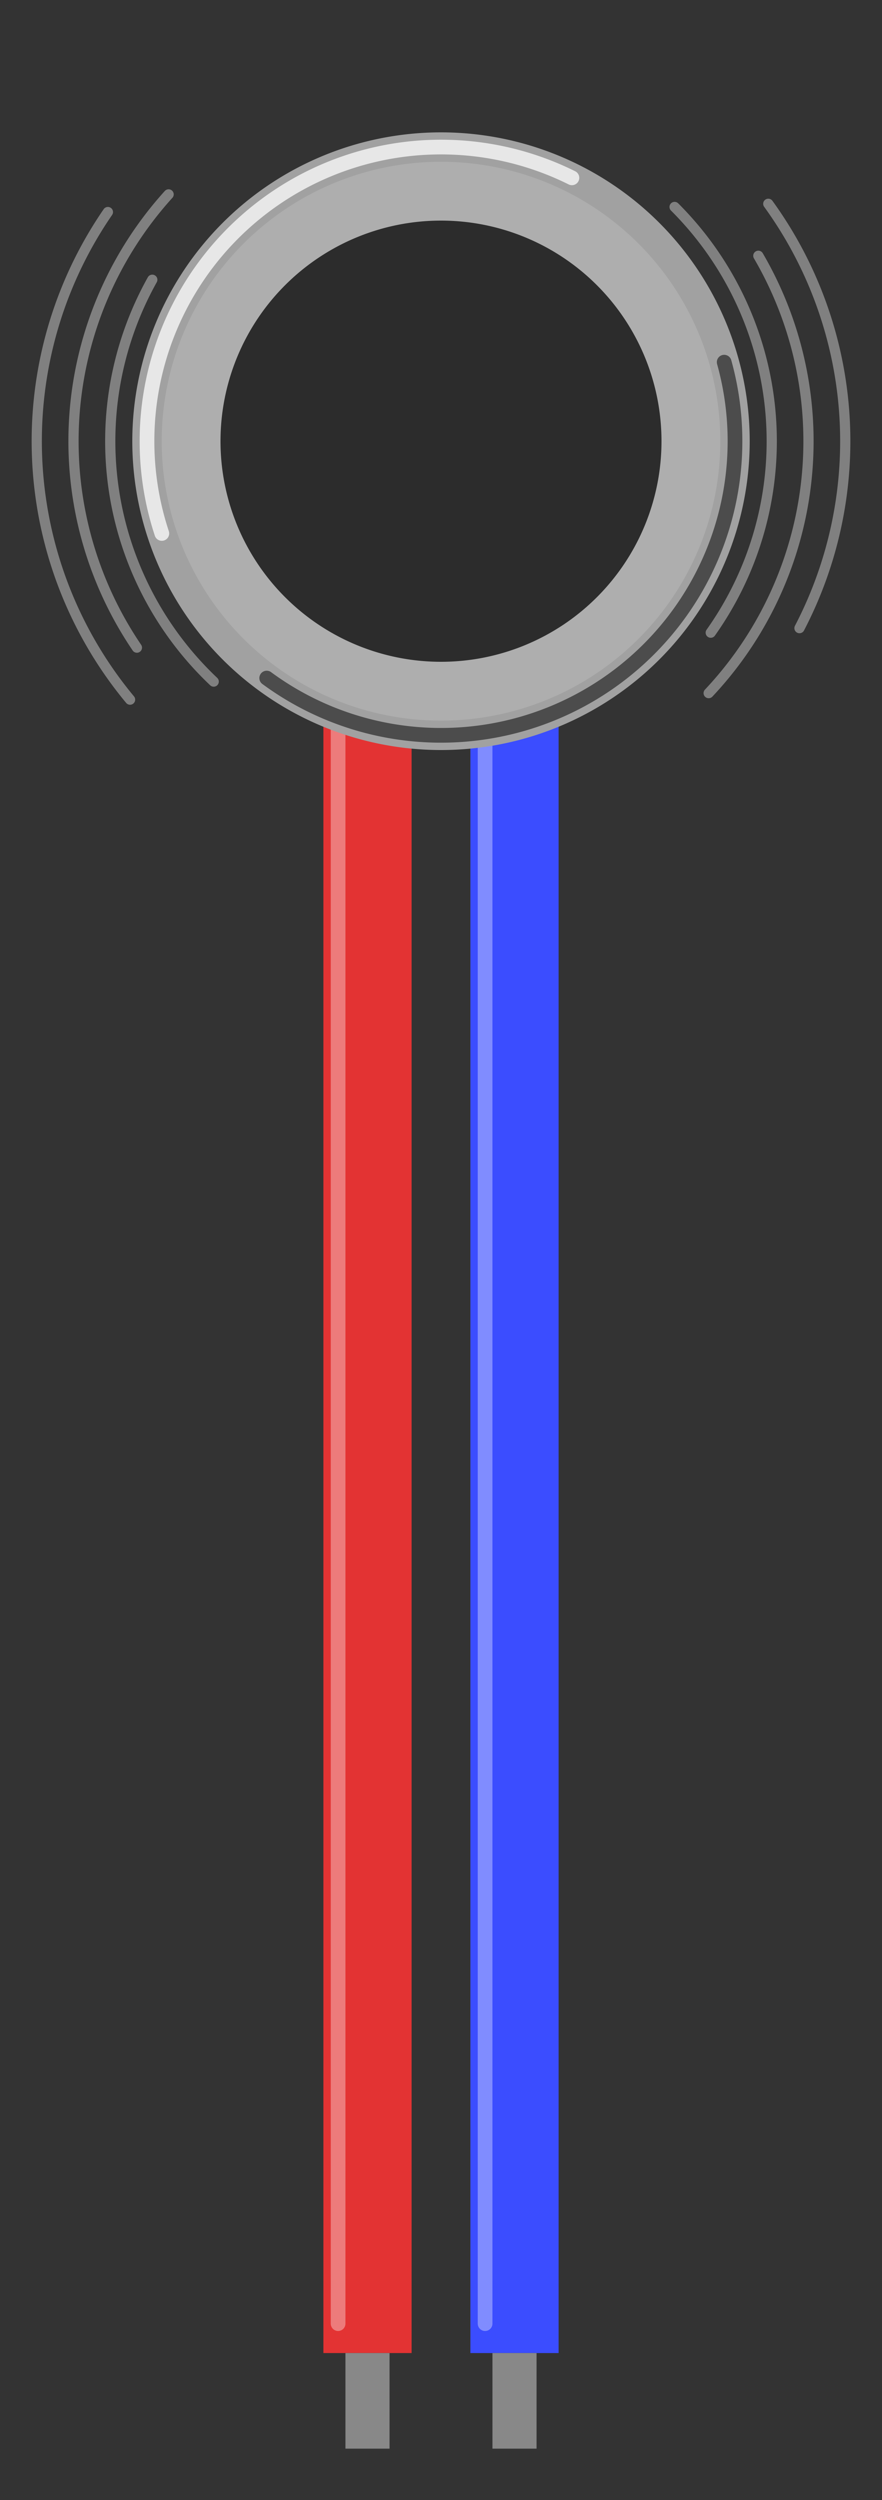 <?xml version='1.0' encoding='UTF-8' standalone='no'?>
<!-- Created with Inkscape (http://www.inkscape.org/) -->
<svg xmlns="http://www.w3.org/2000/svg" width="54" version="1.1" height="153" id="svg13574">
 <rect width="100%" height="100%" fill="#333333" stroke="none"/>
 <defs  id="defs13576">
  <linearGradient  id="linearGradient3917">
   <stop  offset="0" style="stop-color:#ffffff;stop-opacity:1" id="stop3919"/>
   <stop  offset="1" style="stop-color:#ffffff;stop-opacity:0" id="stop3921"/>
  </linearGradient>
  <marker  orient="auto" refX="0" refY="0" style="overflow:visible" id="DotM">
   <path  style="fill-rule:evenodd;stroke:#000000;stroke-width:1pt;marker-start:none;marker-end:none" id="path9346" d="m -2.5,-1 c 0,2.76 -2.24,5 -5,5 -2.76,0 -5,-2.24 -5,-5 0,-2.76 2.24,-5 5,-5 2.76,0 5,2.24 5,5 z" transform="matrix(0.4,0,0,0.4,2.96,0.4)"/>
  </marker>
  <marker  orient="auto" refX="0" refY="0" style="overflow:visible" id="Tail">
   <g  id="g9317" transform="scale(-1.2,-1.2)">
    <path  style="fill:none;stroke:#000000;stroke-width:0.8;stroke-linecap:round;marker-start:none;marker-end:none" id="path9319" d="M -3.805,-3.959 0.544,0"/>
    <path  style="fill:none;stroke:#000000;stroke-width:0.8;stroke-linecap:round;marker-start:none;marker-end:none" id="path9321" d="M -1.287,-3.959 3.062,0"/>
    <path  style="fill:none;stroke:#000000;stroke-width:0.8;stroke-linecap:round;marker-start:none;marker-end:none" id="path9323" d="M 1.305,-3.959 5.654,0"/>
    <path  style="fill:none;stroke:#000000;stroke-width:0.8;stroke-linecap:round;marker-start:none;marker-end:none" id="path9325" d="M -3.805,4.178 0.544,0.22"/>
    <path  style="fill:none;stroke:#000000;stroke-width:0.8;stroke-linecap:round;marker-start:none;marker-end:none" id="path9327" d="M -1.287,4.178 3.062,0.22"/>
    <path  style="fill:none;stroke:#000000;stroke-width:0.8;stroke-linecap:round;marker-start:none;marker-end:none" id="path9329" d="M 1.305,4.178 5.654,0.22"/>
   </g>
  </marker>
  <marker  orient="auto" refX="0" refY="0" style="overflow:visible" id="Arrow1Mstart">
   <path  style="fill-rule:evenodd;stroke:#000000;stroke-width:1pt;marker-start:none" id="path9287" d="M 0,0 5,-5 -12.5,0 5,5 0,0 z" transform="matrix(0.4,0,0,0.4,4,0)"/>
  </marker>
  <inkscape:path-effect xmlns:inkscape="http://www.inkscape.org/namespaces/inkscape" effect="spiro" id="path-effect12689"/>
  <inkscape:path-effect xmlns:inkscape="http://www.inkscape.org/namespaces/inkscape" effect="spiro" id="path-effect12685"/>
  <linearGradient  id="linearGradient3918">
   <stop  offset="0" style="stop-color:#333333;stop-opacity:1" id="stop3920"/>
   <stop  offset="0.02" style="stop-color:#696969;stop-opacity:1" id="stop3922"/>
   <stop  offset="0.04" style="stop-color:#464646;stop-opacity:1" id="stop3924"/>
   <stop  offset="1" style="stop-color:#2c2c2c;stop-opacity:0" id="stop3926"/>
  </linearGradient>
  <linearGradient  id="linearGradient3902">
   <stop  offset="0" style="stop-color:#333333;stop-opacity:1" id="stop3904"/>
   <stop  offset="0.02" style="stop-color:#696969;stop-opacity:1" id="stop3906"/>
   <stop  offset="0.04" style="stop-color:#464646;stop-opacity:1" id="stop3912"/>
   <stop  offset="1" style="stop-color:#2c2c2c;stop-opacity:1" id="stop3908"/>
  </linearGradient>
  <linearGradient  id="linearGradient3891">
   <stop  offset="0" style="stop-color:#333333;stop-opacity:1" id="stop3893"/>
   <stop  offset="0.5" style="stop-color:#464646;stop-opacity:1" id="stop3897"/>
   <stop  offset="1" style="stop-color:#2c2c2c;stop-opacity:1" id="stop3895"/>
  </linearGradient>
  <linearGradient  id="linearGradient3881">
   <stop  offset="0" style="stop-color:#bcbcbc;stop-opacity:0" id="stop3883"/>
   <stop  offset="0.56" style="stop-color:#b9b9b9;stop-opacity:0.107" id="stop9949"/>
   <stop  offset="1" style="stop-color:#333333;stop-opacity:0" id="stop3885"/>
  </linearGradient>
  <linearGradient  id="linearGradient3864">
   <stop  offset="0" style="stop-color:#000000;stop-opacity:0.241" id="stop3866"/>
   <stop  offset="1" style="stop-color:#ffffff;stop-opacity:0.214" id="stop3868"/>
  </linearGradient>
  <linearGradient  xlink:href="#linearGradient3864" xmlns:xlink="http://www.w3.org/1999/xlink" id="linearGradient3862" y1="270" x1="99" y2="252" x2="63" gradientUnits="userSpaceOnUse"/>
  <linearGradient  id="linearGradient9233-5">
   <stop  offset="0" style="stop-color:#434343;stop-opacity:1" id="stop9235-8"/>
   <stop  offset="0.083" style="stop-color:#716e6e;stop-opacity:1" id="stop9237-9"/>
   <stop  offset="1" style="stop-color:#acacac;stop-opacity:1" id="stop9239-4"/>
  </linearGradient>
  <linearGradient  id="linearGradient8940">
   <stop  offset="0" style="stop-color:#434343;stop-opacity:1" id="stop8942"/>
   <stop  offset="0.083" style="stop-color:#716e6e;stop-opacity:1" id="stop8944"/>
   <stop  offset="1" style="stop-color:#acacac;stop-opacity:1" id="stop8946"/>
  </linearGradient>
  <linearGradient  id="linearGradient8949">
   <stop  offset="0" style="stop-color:#434343;stop-opacity:1" id="stop8951"/>
   <stop  offset="0.083" style="stop-color:#716e6e;stop-opacity:1" id="stop8953"/>
   <stop  offset="1" style="stop-color:#acacac;stop-opacity:1" id="stop8955"/>
  </linearGradient>
  <linearGradient  id="linearGradient8958">
   <stop  offset="0" style="stop-color:#434343;stop-opacity:1" id="stop8960"/>
   <stop  offset="0.083" style="stop-color:#716e6e;stop-opacity:1" id="stop8962"/>
   <stop  offset="1" style="stop-color:#acacac;stop-opacity:1" id="stop8964"/>
  </linearGradient>
  <linearGradient  id="linearGradient8967">
   <stop  offset="0" style="stop-color:#434343;stop-opacity:1" id="stop8969"/>
   <stop  offset="0.083" style="stop-color:#716e6e;stop-opacity:1" id="stop8971"/>
   <stop  offset="1" style="stop-color:#acacac;stop-opacity:1" id="stop8973"/>
  </linearGradient>
  <radialGradient  fx="58.5" fy="130.5" cx="58.5" cy="130.5" gradientTransform="matrix(0.992,-0.124,0.125,1,-15.861,7.256)" xlink:href="#linearGradient9233-5" xmlns:xlink="http://www.w3.org/1999/xlink" r="3.6" id="radialGradient15844" gradientUnits="userSpaceOnUse"/>
  <linearGradient  id="linearGradient8976">
   <stop  offset="0" style="stop-color:#434343;stop-opacity:1" id="stop8978"/>
   <stop  offset="0.083" style="stop-color:#716e6e;stop-opacity:1" id="stop8980"/>
   <stop  offset="1" style="stop-color:#acacac;stop-opacity:1" id="stop8982"/>
  </linearGradient>
  <linearGradient  id="linearGradient14878">
   <stop  offset="0" style="stop-color:#b3b3b3;stop-opacity:1" id="stop14880"/>
   <stop  offset="0.25" style="stop-color:#939393;stop-opacity:1" id="stop14900"/>
   <stop  offset="0.5" style="stop-color:#d3d3d3;stop-opacity:1" id="stop14884"/>
   <stop  offset="0.75" style="stop-color:#969696;stop-opacity:1" id="stop14886"/>
   <stop  offset="1" style="stop-color:#909090;stop-opacity:1" id="stop14882"/>
  </linearGradient>
  <linearGradient  id="linearGradient9420">
   <stop  offset="0" style="stop-color:#b3b3b3;stop-opacity:1" id="stop9422"/>
   <stop  offset="0.25" style="stop-color:#939393;stop-opacity:1" id="stop9424"/>
   <stop  offset="0.5" style="stop-color:#d3d3d3;stop-opacity:1" id="stop9426"/>
   <stop  offset="0.75" style="stop-color:#969696;stop-opacity:1" id="stop9428"/>
   <stop  offset="1" style="stop-color:#909090;stop-opacity:1" id="stop9430"/>
  </linearGradient>
  <linearGradient  id="linearGradient9433">
   <stop  offset="0" style="stop-color:#b3b3b3;stop-opacity:1" id="stop9435"/>
   <stop  offset="0.25" style="stop-color:#939393;stop-opacity:1" id="stop9437"/>
   <stop  offset="0.5" style="stop-color:#d3d3d3;stop-opacity:1" id="stop9439"/>
   <stop  offset="0.75" style="stop-color:#969696;stop-opacity:1" id="stop9441"/>
   <stop  offset="1" style="stop-color:#909090;stop-opacity:1" id="stop9443"/>
  </linearGradient>
  <linearGradient  gradientTransform="translate(5.85,-2.7283644e-4)" xlink:href="#linearGradient14878" xmlns:xlink="http://www.w3.org/1999/xlink" id="linearGradient14995" y1="1019.96" x1="42.3" y2="1022.66" x2="42.3" gradientUnits="userSpaceOnUse"/>
  <linearGradient  id="linearGradient9446">
   <stop  offset="0" style="stop-color:#b3b3b3;stop-opacity:1" id="stop9448"/>
   <stop  offset="0.25" style="stop-color:#939393;stop-opacity:1" id="stop9450"/>
   <stop  offset="0.5" style="stop-color:#d3d3d3;stop-opacity:1" id="stop9452"/>
   <stop  offset="0.75" style="stop-color:#969696;stop-opacity:1" id="stop9454"/>
   <stop  offset="1" style="stop-color:#909090;stop-opacity:1" id="stop9456"/>
  </linearGradient>
  <linearGradient  gradientTransform="matrix(0.667,0,0,1,-1031.885,-982.16)" xlink:href="#linearGradient14878" xmlns:xlink="http://www.w3.org/1999/xlink" id="linearGradient9738" y1="1019.96" x1="42.3" y2="1022.66" x2="42.3" gradientUnits="userSpaceOnUse"/>
  <linearGradient  gradientTransform="matrix(0.667,0,0,1,-1033.235,-982.16)" xlink:href="#linearGradient14878" xmlns:xlink="http://www.w3.org/1999/xlink" id="linearGradient9740" y1="1019.96" x1="42.3" y2="1022.66" x2="42.3" gradientUnits="userSpaceOnUse"/>
  <linearGradient  gradientTransform="matrix(0.667,0,0,1,-1034.585,-982.16)" xlink:href="#linearGradient14878" xmlns:xlink="http://www.w3.org/1999/xlink" id="linearGradient9742" y1="1019.96" x1="42.3" y2="1022.66" x2="42.3" gradientUnits="userSpaceOnUse"/>
  <linearGradient  gradientTransform="matrix(0.667,0,0,1,-1035.935,-982.16)" xlink:href="#linearGradient14878" xmlns:xlink="http://www.w3.org/1999/xlink" id="linearGradient9744" y1="1019.96" x1="42.3" y2="1022.66" x2="42.3" gradientUnits="userSpaceOnUse"/>
  <linearGradient  gradientTransform="matrix(0.667,0,0,1,-1026.485,-982.16)" xlink:href="#linearGradient14878" xmlns:xlink="http://www.w3.org/1999/xlink" id="linearGradient9746" y1="1019.96" x1="42.3" y2="1022.66" x2="42.3" gradientUnits="userSpaceOnUse"/>
  <linearGradient  gradientTransform="matrix(0.667,0,0,1,-1027.835,-982.16)" xlink:href="#linearGradient14878" xmlns:xlink="http://www.w3.org/1999/xlink" id="linearGradient9748" y1="1019.96" x1="42.3" y2="1022.66" x2="42.3" gradientUnits="userSpaceOnUse"/>
  <linearGradient  gradientTransform="matrix(0.667,0,0,1,-1029.185,-982.16)" xlink:href="#linearGradient14878" xmlns:xlink="http://www.w3.org/1999/xlink" id="linearGradient9750" y1="1019.96" x1="42.3" y2="1022.66" x2="42.3" gradientUnits="userSpaceOnUse"/>
  <linearGradient  gradientTransform="matrix(0.667,0,0,1,-1030.535,-982.16)" xlink:href="#linearGradient14878" xmlns:xlink="http://www.w3.org/1999/xlink" id="linearGradient9752" y1="1019.96" x1="42.3" y2="1022.66" x2="42.3" gradientUnits="userSpaceOnUse"/>
  <linearGradient  gradientTransform="matrix(0.667,0,0,1,-1031.885,-982.16)" xlink:href="#linearGradient14878" xmlns:xlink="http://www.w3.org/1999/xlink" id="linearGradient9754" y1="1019.96" x1="42.3" y2="1022.66" x2="42.3" gradientUnits="userSpaceOnUse"/>
  <linearGradient  gradientTransform="matrix(0.667,0,0,1,-1033.235,-982.16)" xlink:href="#linearGradient14878" xmlns:xlink="http://www.w3.org/1999/xlink" id="linearGradient9756" y1="1019.96" x1="42.3" y2="1022.66" x2="42.3" gradientUnits="userSpaceOnUse"/>
  <linearGradient  gradientTransform="matrix(0.667,0,0,1,-1034.585,-982.16)" xlink:href="#linearGradient14878" xmlns:xlink="http://www.w3.org/1999/xlink" id="linearGradient9758" y1="1019.96" x1="42.3" y2="1022.66" x2="42.3" gradientUnits="userSpaceOnUse"/>
  <linearGradient  gradientTransform="matrix(0.667,0,0,1,-1035.935,-982.16)" xlink:href="#linearGradient14878" xmlns:xlink="http://www.w3.org/1999/xlink" id="linearGradient9760" y1="1019.96" x1="42.3" y2="1022.66" x2="42.3" gradientUnits="userSpaceOnUse"/>
  <linearGradient  gradientTransform="matrix(0.667,0,0,1,-1026.485,-982.16)" xlink:href="#linearGradient14878" xmlns:xlink="http://www.w3.org/1999/xlink" id="linearGradient9762" y1="1019.96" x1="42.3" y2="1022.66" x2="42.3" gradientUnits="userSpaceOnUse"/>
  <linearGradient  gradientTransform="matrix(0.667,0,0,1,-1027.835,-982.16)" xlink:href="#linearGradient14878" xmlns:xlink="http://www.w3.org/1999/xlink" id="linearGradient9764" y1="1019.96" x1="42.3" y2="1022.66" x2="42.3" gradientUnits="userSpaceOnUse"/>
  <linearGradient  gradientTransform="matrix(0.667,0,0,1,-1029.185,-982.16)" xlink:href="#linearGradient14878" xmlns:xlink="http://www.w3.org/1999/xlink" id="linearGradient9766" y1="1019.96" x1="42.3" y2="1022.66" x2="42.3" gradientUnits="userSpaceOnUse"/>
  <linearGradient  gradientTransform="matrix(0.667,0,0,1,-1030.535,-982.16)" xlink:href="#linearGradient14878" xmlns:xlink="http://www.w3.org/1999/xlink" id="linearGradient9768" y1="1019.96" x1="42.3" y2="1022.66" x2="42.3" gradientUnits="userSpaceOnUse"/>
  <linearGradient  xlink:href="#linearGradient3917" xmlns:xlink="http://www.w3.org/1999/xlink" id="linearGradient3923" y1="238.5" x1="97.425" y2="238.5" x2="244.575" gradientUnits="userSpaceOnUse"/>
 </defs>
 <g  style="display:inline" id="layer1" transform="translate(0,-899.36)"/>
 <g  style="display:inline" id="layer2" transform="translate(0,-297)"/>
 <g  id="layer3" transform="translate(0,-297)"/>
 <g  id="layer4" transform="translate(0,-297)">
  <g style="font-size:6px;font-style:normal;font-variant:normal;font-weight:normal;font-stretch:normal;line-height:125%;letter-spacing:0px;word-spacing:0px;fill:#000000;fill-opacity:1;stroke:none;font-family:DroidSans;-inkscape-font-specification:DroidSans" id="text12675" xml:space="preserve"/>
 </g>
 <g  style="display:inline" id="layer8" transform="translate(0,-297)">
  <g  id="breadboard">
   <g  id="g4156">
    <path  style="color:#000000;fill:none;stroke:#3b4dff;stroke-width:5.4;stroke-linecap:butt;stroke-linejoin:miter;stroke-miterlimit:4;stroke-opacity:1;stroke-dasharray:none;stroke-dashoffset:0;marker:none;visibility:visible;display:inline;overflow:visible;enable-background:accumulate" id="path4056" d="m 31.5,441 0,-117"/>
    <path  style="color:#000000;fill:none;stroke:#e33333;stroke-width:5.4;stroke-linecap:butt;stroke-linejoin:miter;stroke-miterlimit:4;stroke-opacity:1;stroke-dasharray:none;stroke-dashoffset:0;marker:none;visibility:visible;display:inline;overflow:visible;enable-background:accumulate" id="path4054" d="m 22.5,441 0,-117"/>
    <rect  width="2.7" x="21.15" y="441" height="5.85" style="fill:#888888;fill-opacity:1;stroke:none" id="rect4076"/>
    <rect  width="2.7" x="30.15" y="441" height="5.85" style="fill:#888888;fill-opacity:1;stroke:none" id="rect4078"/>
    <rect  width="5.4" x="19.8" y="442.8" height="5.4" style="fill:#515151;fill-opacity:0;stroke:none" id="connector1pin"/>
    <rect  width="5.4" x="28.8" y="442.8" height="5.4" style="fill:#515151;fill-opacity:0;stroke:none" id="connector2pin"/>
    <path  style="fill:none;stroke:#808080;stroke-width:0.625;stroke-linecap:round;stroke-linejoin:round;stroke-miterlimit:4;stroke-opacity:1;stroke-dasharray:none" id="path4475" d="m 41.302,12.665 a 20.25,20.25 0 0 1 2.213,26.053" transform="translate(0,297)"/>
    <path  style="fill:none;stroke:#808080;stroke-width:0.625;stroke-linecap:round;stroke-linejoin:round;stroke-miterlimit:4;stroke-opacity:1;stroke-dasharray:none" id="path4477" d="M 13.084,41.711 A 20.25,20.25 0 0 1 9.324,17.12" transform="translate(0,297)"/>
    <path  style="fill:none;stroke:#808080;stroke-width:0.625;stroke-linecap:round;stroke-linejoin:round;stroke-miterlimit:4;stroke-opacity:1;stroke-dasharray:none" id="path4479" d="M 46.429,15.653 A 22.5,22.5 0 0 1 43.388,42.417" transform="translate(0,297)"/>
    <path  style="fill:none;stroke:#808080;stroke-width:0.625;stroke-linecap:round;stroke-linejoin:round;stroke-miterlimit:4;stroke-opacity:1;stroke-dasharray:none" id="path4483" d="M 8.382,39.634 A 22.5,22.5 0 0 1 10.323,11.896" transform="translate(0,297)"/>
    <path  style="fill:none;stroke:#808080;stroke-width:0.625;stroke-linecap:round;stroke-linejoin:round;stroke-miterlimit:4;stroke-opacity:1;stroke-dasharray:none" id="path4487" d="M 7.963,42.816 A 24.75,24.75 0 0 1 6.606,12.977" transform="translate(0,297)"/>
    <path  style="fill:none;stroke:#808080;stroke-width:0.625;stroke-linecap:round;stroke-linejoin:round;stroke-miterlimit:4;stroke-opacity:1;stroke-dasharray:none" id="path4489" d="m 47.038,12.472 a 24.75,24.75 0 0 1 1.91,25.968" transform="translate(0,297)"/>
    <path  style="color:#000000;fill:none;stroke:#ffffff;stroke-width:0.9;stroke-linecap:round;stroke-linejoin:miter;stroke-miterlimit:4;stroke-opacity:0.354;stroke-dasharray:none;stroke-dashoffset:0;marker:none;visibility:visible;display:inline;overflow:visible;enable-background:accumulate" id="path4062" d="m 20.7,439.2 0,-101.7"/>
    <path  style="color:#000000;fill:none;stroke:#ffffff;stroke-width:0.9;stroke-linecap:round;stroke-linejoin:miter;stroke-miterlimit:4;stroke-opacity:0.354;stroke-dasharray:none;stroke-dashoffset:0;marker:none;visibility:visible;display:inline;overflow:visible;enable-background:accumulate" id="path4064" d="m 29.7,439.2 0,-101.7"/>
    <path  style="fill:#aeaeae;fill-opacity:1;stroke:#a1a1a1;stroke-width:1.8;stroke-linecap:round;stroke-linejoin:round;stroke-miterlimit:4;stroke-opacity:1;stroke-dasharray:none;display:inline" id="path4036" d="m 36,432 a 18,18 0 1 1 -36,0 18,18 0 1 1 36,0 z" transform="translate(9,-108)"/>
    <path  style="fill:#2c2c2c;fill-opacity:1;stroke:none" id="path4039" d="m 58.5,396 a 13.5,13.5 0 1 1 -27,0 13.5,13.5 0 1 1 27,0 z" transform="translate(-18,-72)"/>
    <path  style="fill:none;stroke:#e7e7e7;stroke-width:0.9;stroke-linecap:round;stroke-linejoin:round;stroke-miterlimit:4;stroke-opacity:1;stroke-dasharray:none" id="path3221" d="M 0.908,437.646 A 18,18 0 0 1 26.015,415.883" transform="translate(9,-108)"/>
    <path  style="fill:none;stroke:#4c4c4c;stroke-width:0.9;stroke-linecap:round;stroke-linejoin:round;stroke-miterlimit:4;stroke-opacity:1;stroke-dasharray:none;display:inline" id="path4041" d="M 35.338,427.164 A 18,18 0 0 1 7.329,446.496" transform="translate(9,-108)"/>
   </g>
  </g>
 </g>
</svg>
